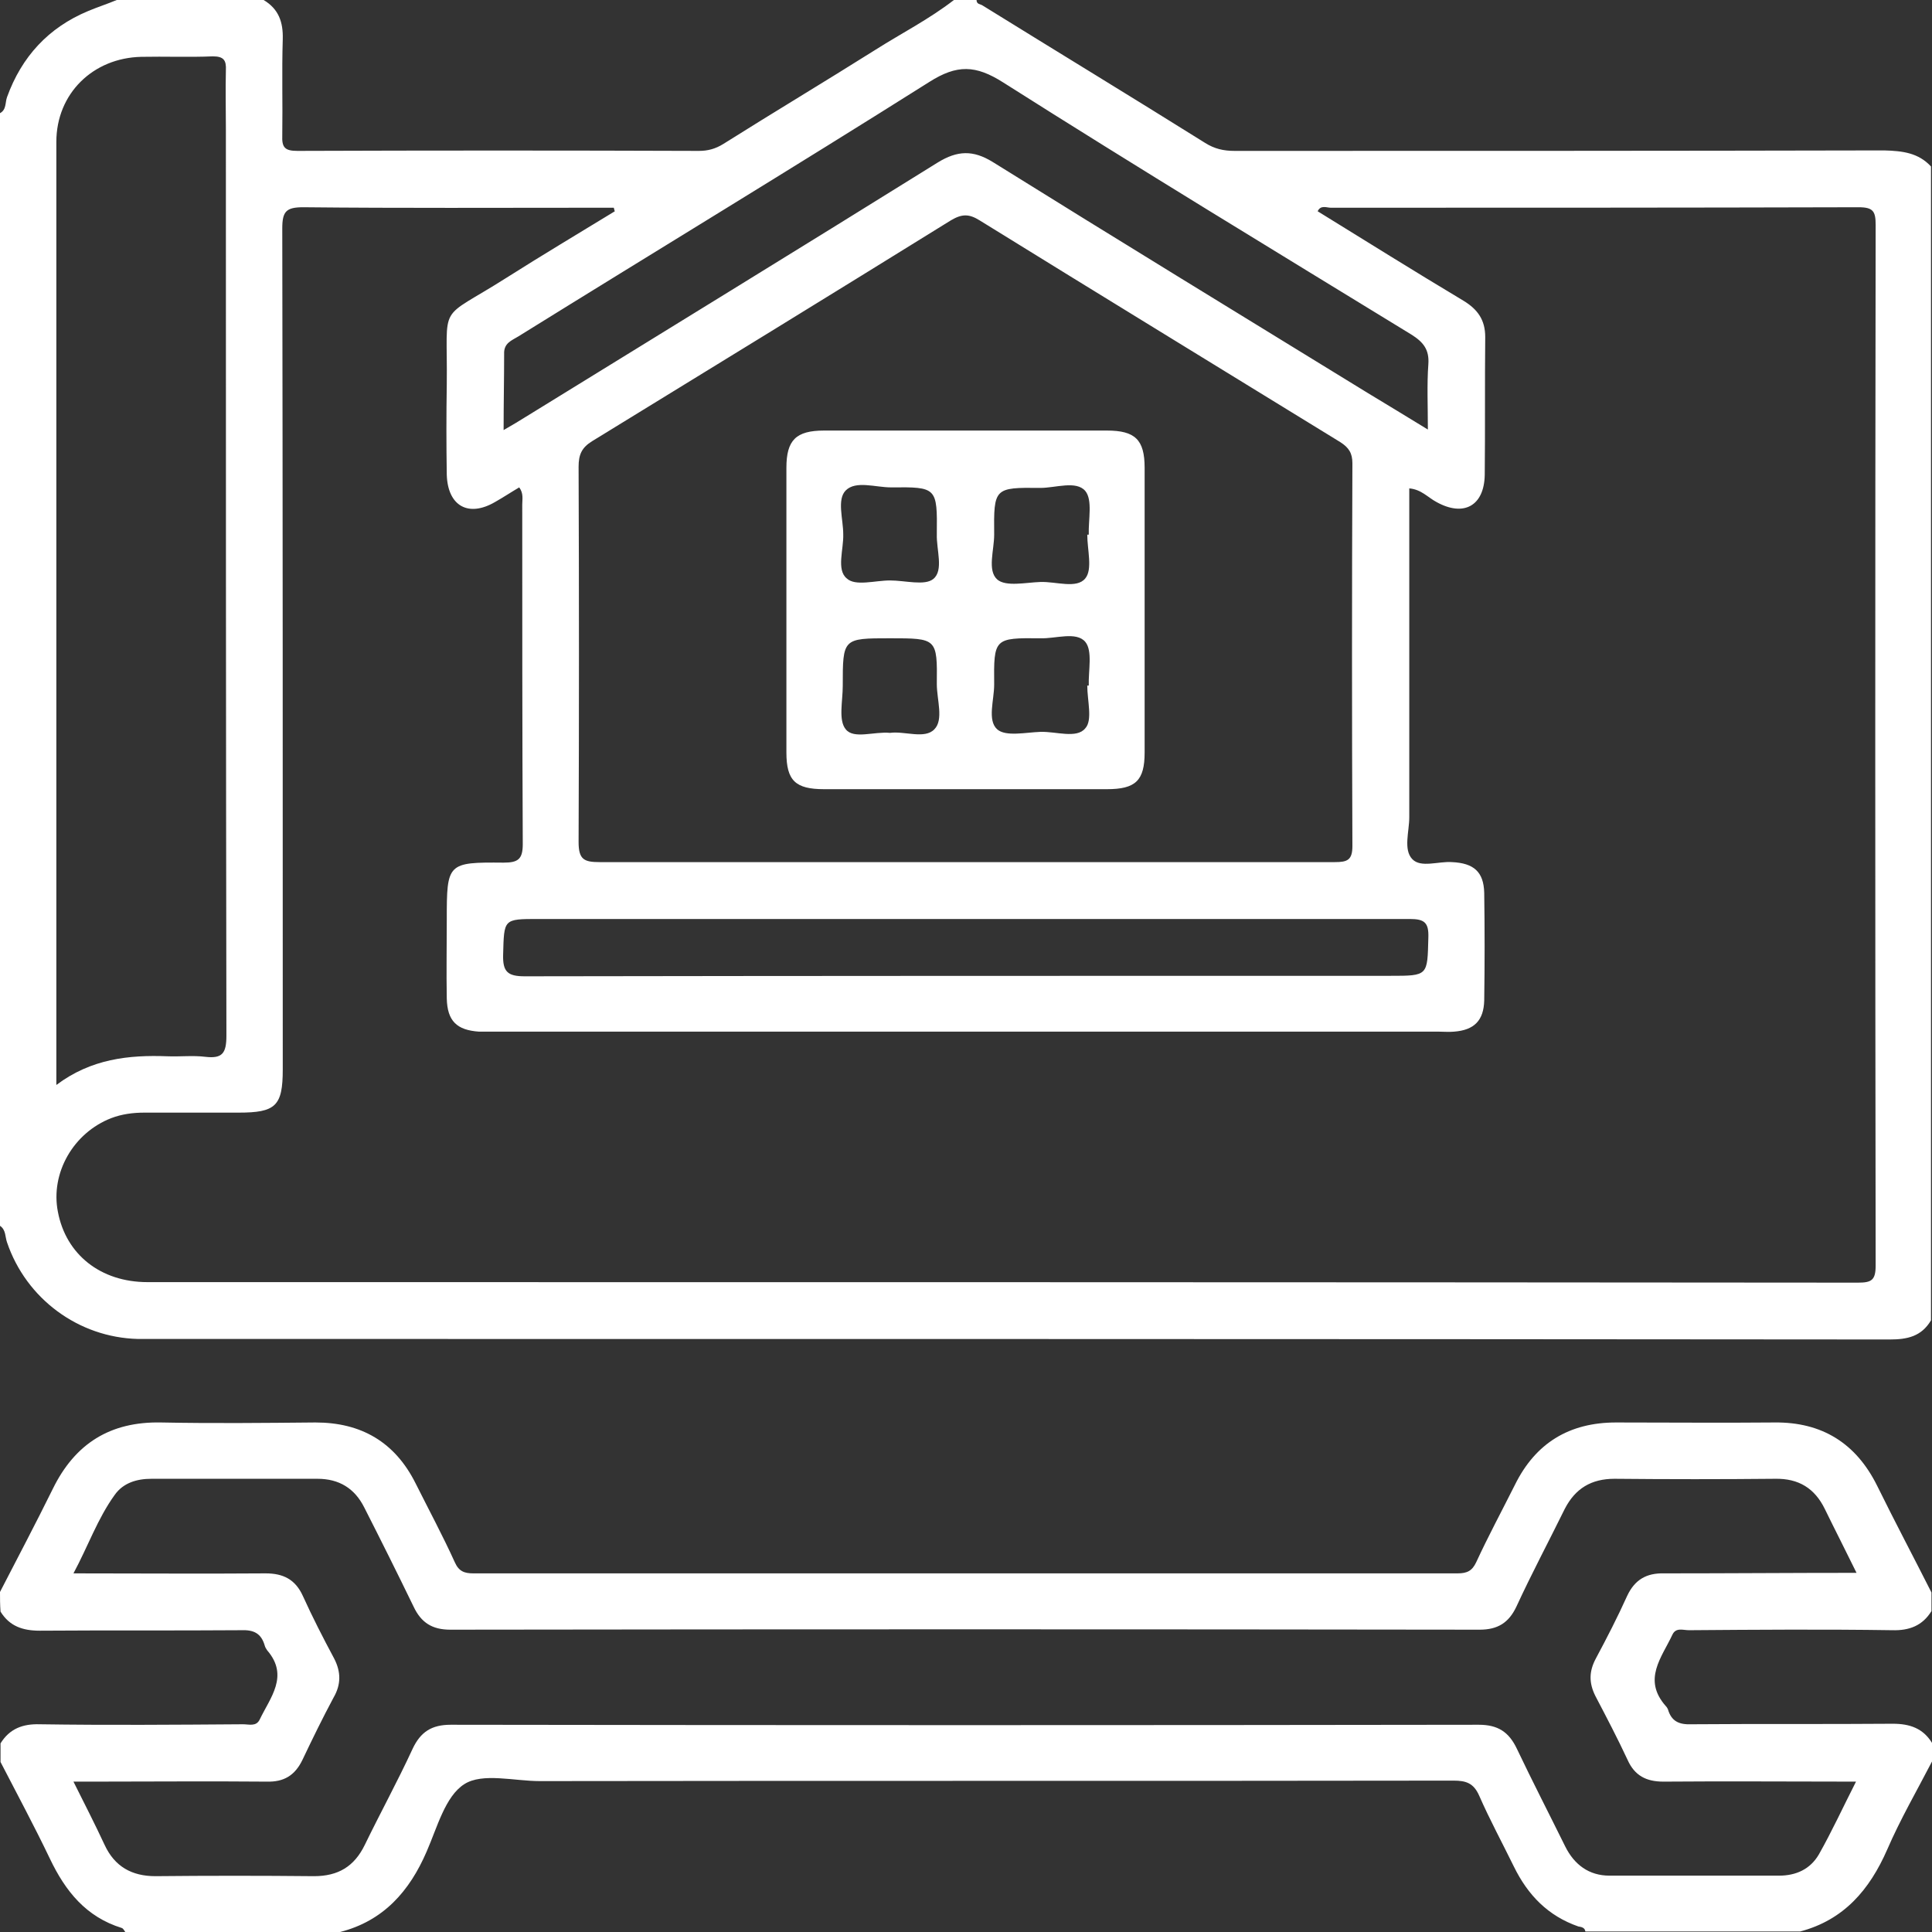 <svg width="48" height="48" viewBox="0 0 48 48" fill="none" xmlns="http://www.w3.org/2000/svg">
<rect x="0" y="0" width="48" height="48" fill="#333333" stroke="none"/>
<path d="M47.975 4.136C47.975 13.696 47.975 23.256 47.975 32.804C47.737 33.204 47.388 33.279 46.95 33.279C32.562 33.266 18.188 33.266 3.8 33.266C3.675 33.266 3.55 33.266 3.425 33.266C1.95 33.229 0.65 32.267 0.175 30.867C0.125 30.73 0.15 30.555 0 30.455C0 21.244 0 12.022 0 2.812C0.163 2.724 0.125 2.549 0.175 2.412C0.537 1.412 1.2 0.687 2.188 0.275C2.425 0.175 2.663 0.1 2.9 0C4.112 0 5.338 0 6.55 0C6.925 0.225 7.037 0.55 7.025 0.975C7 1.775 7.025 2.562 7.013 3.362C7 3.662 7.075 3.749 7.388 3.749C10.713 3.737 14.037 3.737 17.363 3.749C17.587 3.749 17.775 3.699 17.975 3.574C19.225 2.787 20.5 2.024 21.75 1.237C22.4 0.825 23.087 0.475 23.7 0C23.887 0 24.075 0 24.262 0C24.262 0.112 24.363 0.1 24.413 0.137C26.25 1.275 28.1 2.399 29.938 3.549C30.175 3.699 30.4 3.749 30.675 3.749C36.05 3.749 41.438 3.749 46.812 3.737C47.275 3.749 47.663 3.799 47.975 4.136ZM15.275 5.249C15.262 5.224 15.262 5.199 15.25 5.161C15.1 5.161 14.95 5.161 14.8 5.161C12.375 5.161 9.963 5.174 7.537 5.149C7.112 5.149 7.013 5.249 7.013 5.674C7.025 12.634 7.025 19.595 7.025 26.568C7.025 27.48 6.85 27.643 5.925 27.643C5.15 27.643 4.362 27.643 3.587 27.643C3.3 27.643 3.025 27.68 2.763 27.78C1.825 28.143 1.25 29.142 1.438 30.105C1.637 31.167 2.5 31.854 3.663 31.854C17.825 31.854 31.988 31.854 46.163 31.867C46.5 31.867 46.6 31.804 46.6 31.442C46.587 22.819 46.587 14.209 46.6 5.586C46.6 5.249 46.538 5.149 46.175 5.149C41.8 5.161 37.425 5.161 33.062 5.161C32.962 5.161 32.812 5.086 32.737 5.249C33.95 5.998 35.15 6.748 36.362 7.473C36.712 7.686 36.9 7.948 36.9 8.373C36.888 9.51 36.9 10.647 36.888 11.797C36.875 12.572 36.362 12.847 35.688 12.472C35.475 12.359 35.312 12.159 35.013 12.134C35.013 12.322 35.013 12.497 35.013 12.672C35.013 15.221 35.013 17.758 35.013 20.307C35.013 20.657 34.862 21.107 35.087 21.344C35.3 21.569 35.737 21.394 36.075 21.419C36.612 21.444 36.862 21.657 36.875 22.182C36.888 23.069 36.888 23.956 36.875 24.856C36.862 25.356 36.625 25.593 36.125 25.631C36 25.643 35.875 25.631 35.75 25.631C27.913 25.631 20.075 25.631 12.225 25.631C12.113 25.631 12 25.631 11.9 25.631C11.35 25.593 11.113 25.368 11.1 24.806C11.088 24.156 11.1 23.494 11.1 22.844C11.1 21.444 11.113 21.419 12.512 21.432C12.875 21.432 12.988 21.344 12.988 20.97C12.975 18.158 12.975 15.346 12.975 12.534C12.975 12.409 13.012 12.259 12.9 12.109C12.688 12.234 12.5 12.359 12.3 12.472C11.637 12.859 11.125 12.572 11.1 11.797C11.088 11.047 11.088 10.297 11.1 9.548C11.125 7.448 10.838 8.01 12.588 6.898C13.475 6.336 14.375 5.798 15.275 5.249ZM23.938 21.419C27.012 21.419 30.087 21.419 33.163 21.419C33.475 21.419 33.6 21.369 33.6 21.02C33.587 17.845 33.587 14.684 33.6 11.509C33.6 11.26 33.513 11.122 33.3 10.985C30.312 9.148 27.325 7.323 24.337 5.474C24.075 5.311 23.9 5.311 23.625 5.474C20.663 7.311 17.688 9.135 14.713 10.96C14.45 11.122 14.375 11.297 14.375 11.597C14.387 14.709 14.387 17.808 14.375 20.92C14.375 21.357 14.512 21.419 14.9 21.419C17.913 21.419 20.925 21.419 23.938 21.419ZM1.4 26.956C2.263 26.306 3.2 26.206 4.162 26.243C4.475 26.256 4.787 26.218 5.1 26.256C5.525 26.306 5.625 26.168 5.625 25.731C5.612 18.22 5.612 10.71 5.612 3.199C5.612 2.712 5.6 2.237 5.612 1.75C5.625 1.5 5.562 1.4 5.287 1.4C4.7 1.425 4.1 1.4 3.513 1.412C2.312 1.437 1.4 2.324 1.4 3.524C1.4 11.297 1.4 19.07 1.4 26.956ZM12.512 10.685C12.75 10.547 12.9 10.46 13.037 10.372C16.462 8.26 19.887 6.161 23.3 4.036C23.788 3.737 24.175 3.724 24.663 4.024C27.75 5.948 30.863 7.848 33.975 9.76C34.45 10.047 34.925 10.335 35.475 10.672C35.475 10.072 35.45 9.56 35.487 9.048C35.513 8.685 35.362 8.498 35.062 8.31C31.675 6.236 28.275 4.174 24.925 2.049C24.238 1.612 23.775 1.6 23.087 2.037C19.7 4.174 16.275 6.248 12.875 8.36C12.713 8.46 12.512 8.523 12.525 8.798C12.525 9.41 12.512 10.01 12.512 10.685ZM24 22.832C20.462 22.832 16.913 22.832 13.375 22.832C12.5 22.832 12.525 22.832 12.5 23.719C12.488 24.144 12.613 24.256 13.037 24.256C20.2 24.244 27.363 24.244 34.538 24.244C35.487 24.244 35.462 24.244 35.487 23.294C35.5 22.919 35.388 22.832 35.025 22.832C31.337 22.832 27.675 22.832 24 22.832Z" fill="white"/>
<path d="M0 39.552C0.438 38.702 0.887 37.853 1.312 36.99C1.863 35.866 2.737 35.316 4 35.341C5.275 35.366 6.562 35.353 7.838 35.341C8.975 35.341 9.812 35.828 10.325 36.853C10.65 37.503 11 38.153 11.3 38.815C11.4 39.04 11.537 39.09 11.762 39.09C19.913 39.09 28.062 39.09 36.212 39.09C36.45 39.09 36.575 39.027 36.675 38.815C36.975 38.165 37.312 37.54 37.638 36.89C38.15 35.853 38.987 35.341 40.15 35.341C41.462 35.341 42.775 35.353 44.087 35.341C45.263 35.328 46.112 35.853 46.638 36.915C47.075 37.803 47.538 38.677 47.987 39.565C47.987 39.715 47.987 39.877 47.987 40.027C47.763 40.389 47.438 40.514 47.013 40.502C45.325 40.477 43.65 40.489 41.962 40.502C41.812 40.502 41.638 40.427 41.55 40.614C41.288 41.177 40.8 41.727 41.388 42.389C41.413 42.414 41.425 42.439 41.438 42.464C41.525 42.764 41.712 42.851 42.025 42.839C43.688 42.826 45.362 42.839 47.025 42.826C47.45 42.826 47.775 42.939 48 43.301C48 43.451 48 43.614 48 43.764C47.625 44.488 47.212 45.201 46.888 45.95C46.45 46.95 45.812 47.7 44.725 47.987C42.95 47.987 41.163 47.987 39.388 47.987C39.375 47.888 39.288 47.875 39.212 47.862C38.462 47.6 37.962 47.088 37.612 46.375C37.325 45.788 37.013 45.213 36.75 44.613C36.612 44.301 36.425 44.239 36.112 44.239C28.55 44.251 20.975 44.239 13.412 44.251C12.775 44.251 11.988 44.038 11.537 44.326C11.062 44.626 10.863 45.401 10.6 46.001C10.175 46.988 9.525 47.725 8.45 48C6.675 48 4.888 48 3.112 48C3.087 47.962 3.062 47.913 3.025 47.9C2.138 47.625 1.625 46.988 1.238 46.175C0.85 45.363 0.425 44.576 0.013 43.776C0.013 43.626 0.013 43.464 0.013 43.314C0.237 42.951 0.562 42.826 0.988 42.839C2.675 42.864 4.35 42.851 6.037 42.839C6.188 42.839 6.362 42.901 6.45 42.726C6.713 42.176 7.188 41.639 6.638 41.002C6.612 40.964 6.588 40.927 6.575 40.877C6.487 40.577 6.3 40.489 5.987 40.502C4.325 40.514 2.65 40.502 0.988 40.514C0.562 40.514 0.237 40.402 0.013 40.04C0 39.865 0 39.702 0 39.552ZM46.125 39.077C45.85 38.515 45.587 38.003 45.337 37.49C45.087 36.978 44.688 36.728 44.1 36.74C42.775 36.753 41.45 36.753 40.112 36.74C39.538 36.74 39.138 36.978 38.875 37.49C38.475 38.303 38.05 39.102 37.675 39.915C37.487 40.315 37.212 40.489 36.763 40.489C28.238 40.477 19.712 40.477 11.188 40.489C10.738 40.489 10.463 40.315 10.275 39.915C9.875 39.09 9.463 38.265 9.05 37.453C8.812 36.978 8.425 36.74 7.888 36.74C6.513 36.74 5.138 36.74 3.763 36.74C3.4 36.74 3.062 36.84 2.85 37.14C2.425 37.728 2.188 38.415 1.825 39.09C3.475 39.09 5.037 39.102 6.6 39.09C7.037 39.09 7.338 39.24 7.525 39.652C7.763 40.177 8.025 40.689 8.3 41.202C8.475 41.539 8.475 41.852 8.287 42.176C8.012 42.689 7.763 43.201 7.513 43.726C7.325 44.114 7.05 44.276 6.625 44.264C5.175 44.251 3.725 44.264 2.263 44.264C2.138 44.264 2 44.264 1.825 44.264C2.112 44.838 2.362 45.326 2.6 45.838C2.85 46.375 3.275 46.613 3.862 46.613C5.175 46.6 6.487 46.6 7.8 46.613C8.4 46.613 8.8 46.375 9.062 45.838C9.45 45.038 9.875 44.264 10.25 43.451C10.45 43.026 10.725 42.851 11.2 42.851C19.712 42.864 28.225 42.864 36.737 42.851C37.212 42.851 37.487 43.026 37.688 43.451C38.075 44.264 38.487 45.063 38.888 45.876C39.112 46.325 39.475 46.6 39.987 46.6C41.388 46.6 42.8 46.6 44.2 46.6C44.625 46.6 44.975 46.438 45.188 46.075C45.513 45.501 45.788 44.901 46.112 44.264C44.475 44.264 42.9 44.251 41.325 44.264C40.9 44.264 40.612 44.114 40.438 43.726C40.188 43.189 39.913 42.664 39.638 42.139C39.475 41.814 39.475 41.527 39.65 41.202C39.925 40.689 40.188 40.177 40.425 39.652C40.612 39.252 40.9 39.077 41.35 39.09C42.925 39.09 44.487 39.077 46.125 39.077Z" fill="white"/>
<path d="M23.988 19.607C22.813 19.607 21.65 19.607 20.475 19.607C19.763 19.607 19.538 19.395 19.538 18.695C19.538 16.333 19.538 13.984 19.538 11.622C19.538 10.935 19.775 10.697 20.475 10.697C22.813 10.697 25.163 10.697 27.5 10.697C28.2 10.697 28.438 10.922 28.438 11.622C28.438 13.984 28.438 16.333 28.438 18.695C28.438 19.395 28.213 19.607 27.5 19.607C26.325 19.607 25.163 19.607 23.988 19.607ZM22.113 14.421C22.488 14.421 22.975 14.559 23.188 14.384C23.45 14.171 23.263 13.659 23.275 13.271C23.288 12.109 23.275 12.097 22.138 12.109C21.75 12.109 21.263 11.934 21.013 12.184C20.788 12.409 20.95 12.897 20.95 13.271C20.963 13.646 20.775 14.159 21.038 14.371C21.25 14.571 21.738 14.421 22.113 14.421ZM27.013 13.284C27.025 13.284 27.038 13.284 27.05 13.284C27.038 12.909 27.15 12.422 26.963 12.197C26.738 11.934 26.225 12.122 25.85 12.122C24.7 12.109 24.688 12.122 24.7 13.284C24.7 13.671 24.525 14.171 24.775 14.396C24.988 14.584 25.488 14.471 25.85 14.459C26.238 14.446 26.75 14.634 26.963 14.371C27.15 14.146 27.013 13.659 27.013 13.284ZM22.113 18.208C22.475 18.158 22.975 18.37 23.213 18.12C23.45 17.883 23.275 17.383 23.275 16.996C23.288 15.858 23.275 15.858 22.113 15.858C20.938 15.858 20.938 15.858 20.938 17.046C20.938 17.421 20.825 17.895 21.013 18.12C21.213 18.37 21.713 18.17 22.113 18.208ZM27.013 17.033C27.025 17.033 27.038 17.033 27.05 17.033C27.038 16.658 27.15 16.171 26.963 15.946C26.738 15.683 26.225 15.871 25.85 15.858C24.7 15.846 24.688 15.858 24.7 17.008C24.7 17.395 24.525 17.895 24.775 18.12C24.988 18.308 25.488 18.195 25.85 18.183C26.238 18.17 26.75 18.358 26.963 18.095C27.15 17.895 27.013 17.408 27.013 17.033Z" fill="white"/>
</svg>
